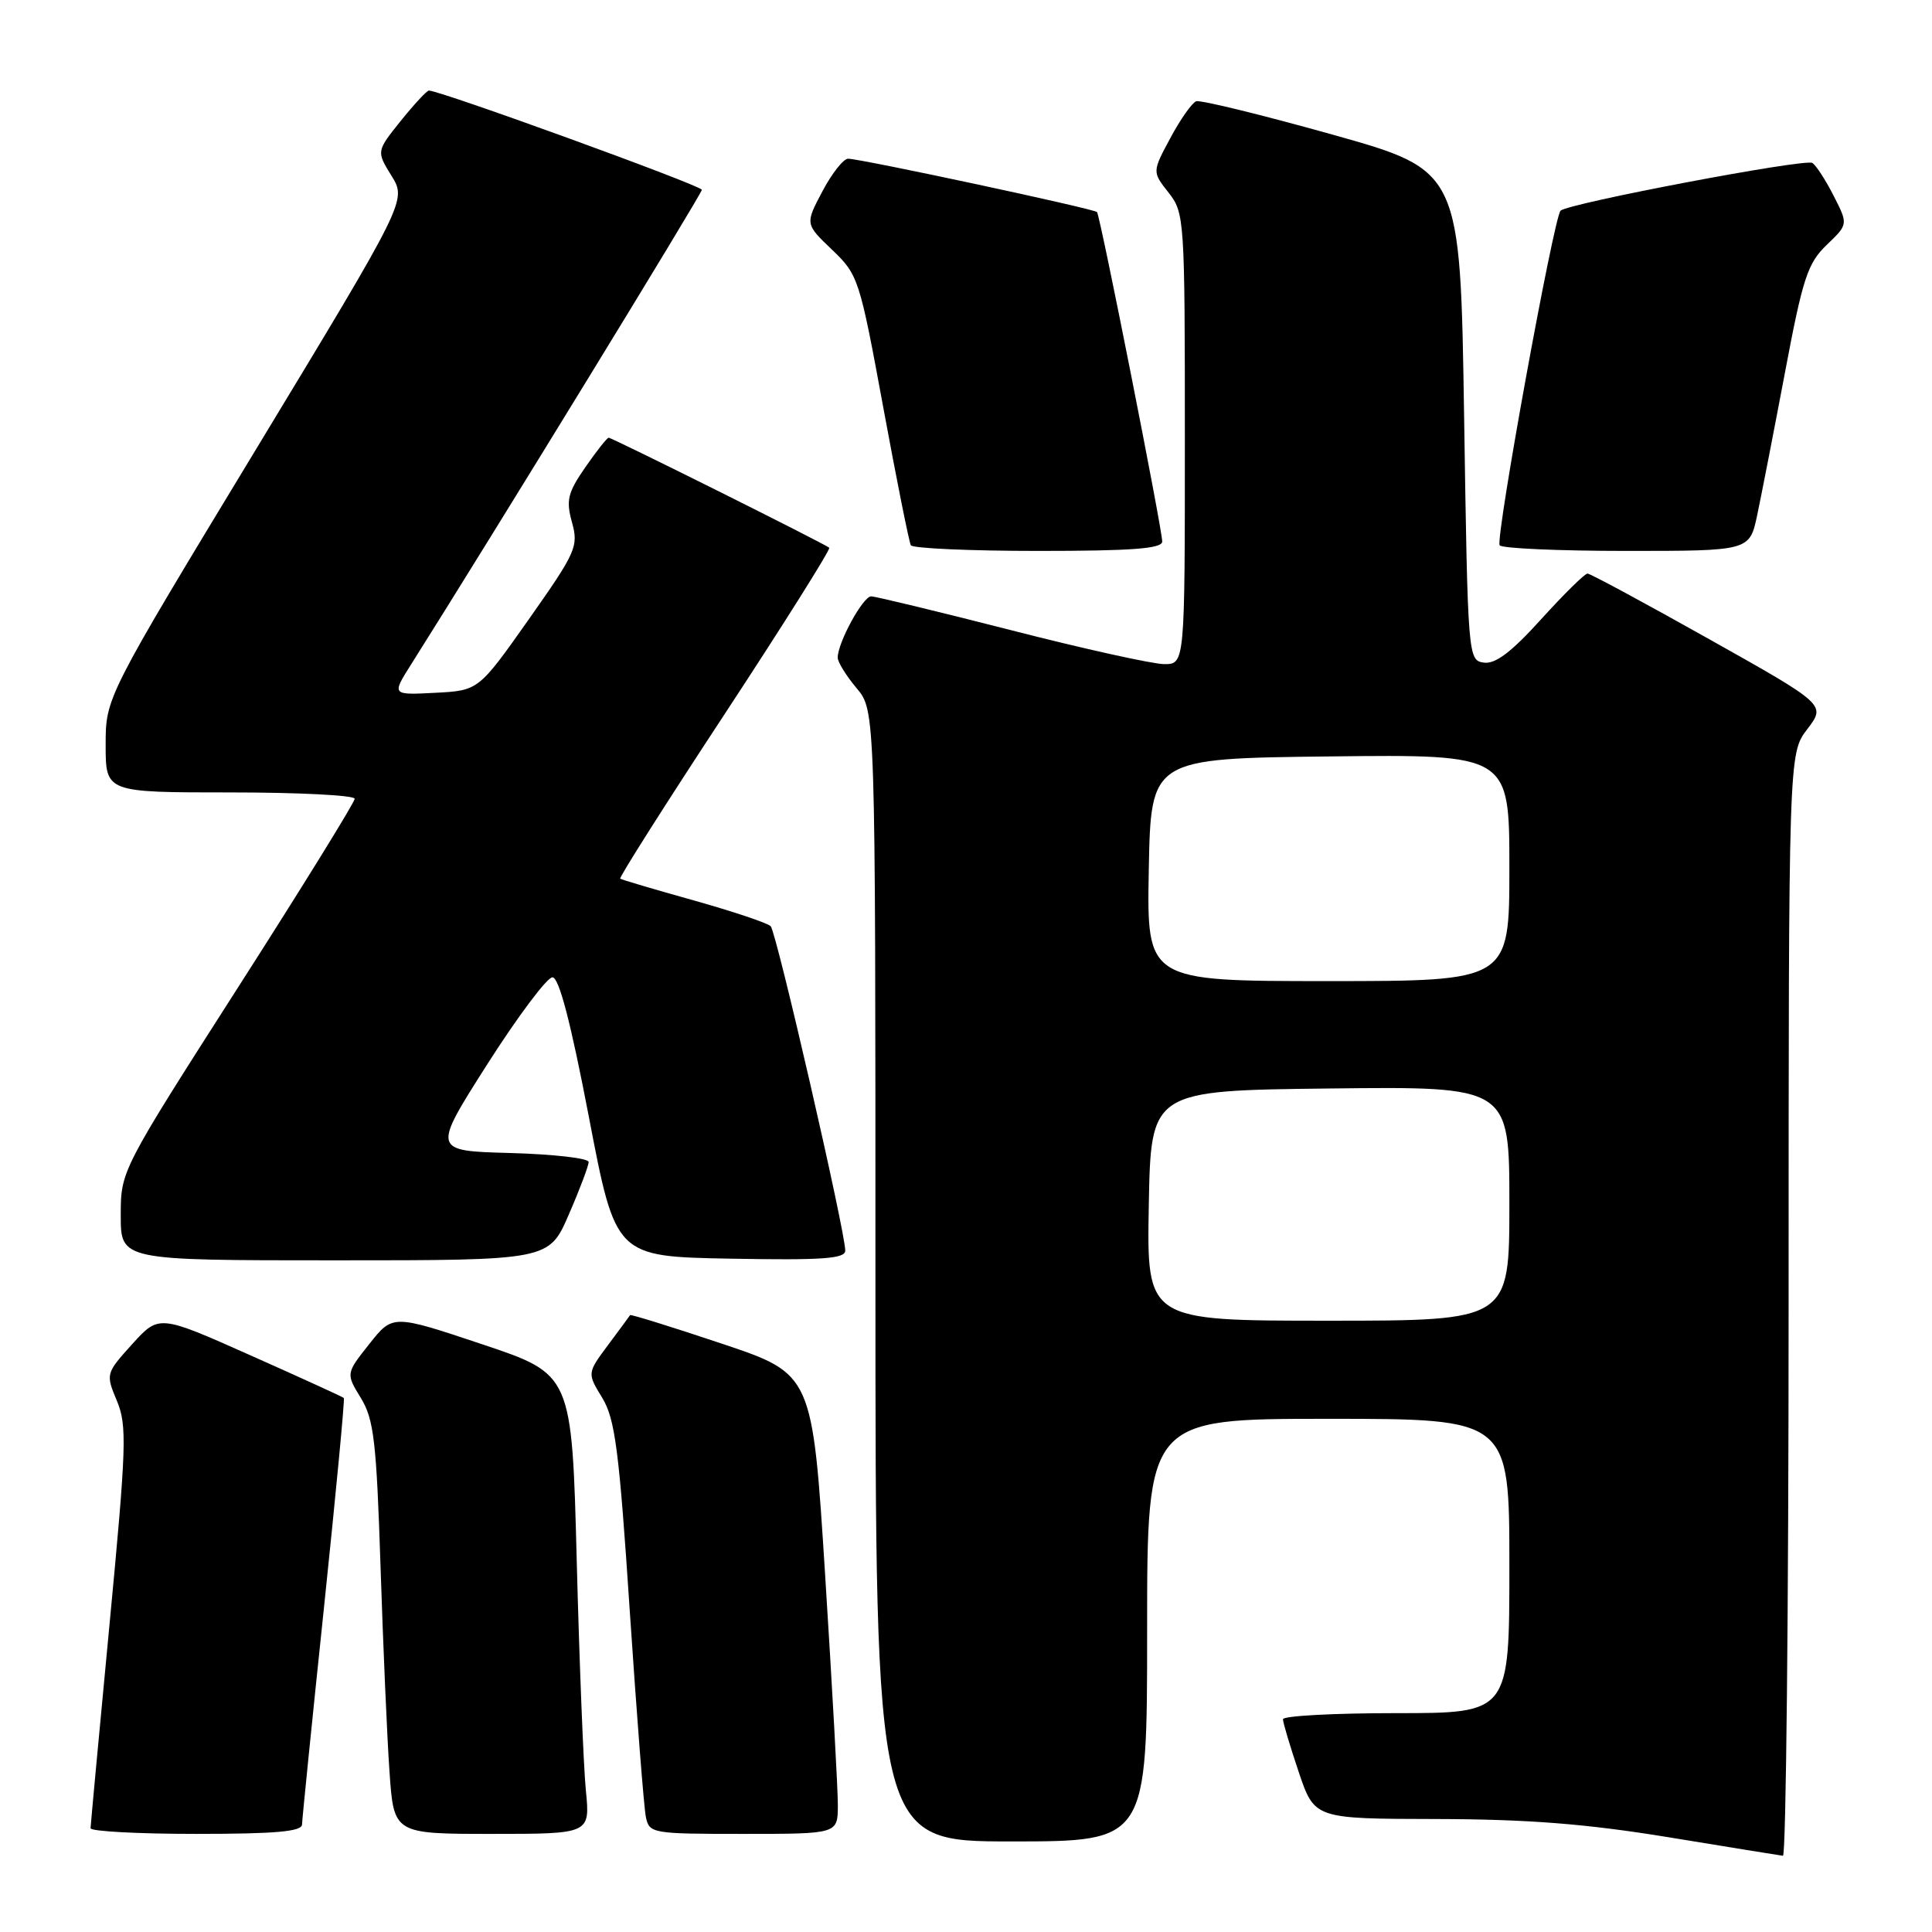 <?xml version="1.0" encoding="UTF-8" standalone="no"?>
<!DOCTYPE svg PUBLIC "-//W3C//DTD SVG 1.1//EN" "http://www.w3.org/Graphics/SVG/1.1/DTD/svg11.dtd" >
<svg xmlns="http://www.w3.org/2000/svg" xmlns:xlink="http://www.w3.org/1999/xlink" version="1.1" viewBox="0 0 256 256">
 <g >
 <path fill="currentColor"
d=" M 237.00 172.93 C 237.00 99.87 237.00 99.87 239.47 96.62 C 241.95 93.38 241.95 93.38 226.47 84.69 C 217.96 79.91 210.71 76.00 210.35 76.00 C 209.99 76.00 207.23 78.72 204.21 82.05 C 200.28 86.40 198.14 88.02 196.62 87.80 C 194.52 87.50 194.49 87.16 194.00 55.04 C 193.50 22.58 193.50 22.58 176.50 17.82 C 167.15 15.20 159.05 13.22 158.50 13.42 C 157.95 13.62 156.41 15.80 155.09 18.27 C 152.67 22.77 152.67 22.77 154.84 25.52 C 156.95 28.20 157.00 29.03 157.00 58.13 C 157.00 88.00 157.00 88.00 154.25 88.00 C 152.74 87.99 143.62 85.98 134.00 83.51 C 124.38 81.05 116.02 79.03 115.44 79.02 C 114.36 79.00 111.00 85.15 111.00 87.14 C 111.00 87.73 112.13 89.55 113.50 91.18 C 116.00 94.15 116.00 94.15 116.00 169.08 C 116.00 244.00 116.00 244.00 134.00 244.00 C 152.00 244.00 152.00 244.00 152.00 216.00 C 152.00 188.00 152.00 188.00 176.00 188.00 C 200.00 188.00 200.00 188.00 200.00 207.50 C 200.00 227.00 200.00 227.00 185.00 227.00 C 176.75 227.00 170.00 227.36 170.00 227.81 C 170.00 228.25 170.94 231.40 172.09 234.81 C 174.18 241.00 174.18 241.00 190.34 241.03 C 202.46 241.06 210.12 241.66 221.00 243.43 C 228.97 244.74 235.84 245.85 236.25 245.90 C 236.66 245.96 237.00 213.12 237.00 172.93 Z  M 40.02 241.75 C 40.04 241.06 41.34 228.12 42.93 213.00 C 44.51 197.88 45.70 185.38 45.56 185.24 C 45.43 185.10 39.86 182.56 33.19 179.59 C 21.07 174.19 21.07 174.19 17.52 178.10 C 14.01 181.99 14.00 182.05 15.49 185.62 C 16.85 188.90 16.76 191.60 14.50 215.36 C 13.13 229.74 12.01 241.84 12.00 242.25 C 12.00 242.66 18.30 243.00 26.00 243.00 C 36.52 243.00 40.01 242.69 40.02 241.75 Z  M 77.63 237.25 C 77.32 234.09 76.77 220.39 76.42 206.80 C 75.78 182.10 75.78 182.10 63.91 178.13 C 52.04 174.16 52.04 174.16 48.94 178.08 C 45.83 182.00 45.83 182.00 47.82 185.25 C 49.54 188.07 49.88 190.99 50.42 207.50 C 50.76 217.95 51.29 230.21 51.61 234.75 C 52.18 243.00 52.18 243.00 65.19 243.00 C 78.20 243.00 78.20 243.00 77.63 237.25 Z  M 111.02 239.25 C 111.03 237.19 110.27 223.48 109.34 208.78 C 107.65 182.06 107.65 182.06 95.64 178.04 C 89.04 175.83 83.57 174.13 83.49 174.26 C 83.41 174.39 82.10 176.18 80.57 178.22 C 77.80 181.95 77.80 181.95 79.80 185.22 C 81.50 188.02 82.04 192.14 83.45 213.50 C 84.37 227.25 85.32 239.51 85.58 240.75 C 86.03 242.94 86.38 243.00 98.52 243.00 C 111.00 243.00 111.00 243.00 111.02 239.25 Z  M 75.37 160.93 C 76.82 157.60 78.00 154.46 78.00 153.97 C 78.00 153.47 73.33 152.94 67.63 152.78 C 57.26 152.50 57.26 152.50 64.58 141.00 C 68.61 134.68 72.49 129.50 73.20 129.50 C 74.07 129.50 75.61 135.39 78.03 148.00 C 81.57 166.50 81.57 166.50 96.78 166.78 C 108.98 167.00 112.00 166.79 112.00 165.71 C 112.00 163.17 102.88 123.50 102.12 122.73 C 101.70 122.30 97.11 120.77 91.93 119.31 C 86.74 117.86 82.35 116.56 82.18 116.43 C 82.00 116.29 88.24 106.45 96.06 94.56 C 103.87 82.66 110.09 72.77 109.88 72.58 C 109.34 72.08 81.11 58.00 80.65 58.00 C 80.44 58.00 79.05 59.76 77.56 61.91 C 75.23 65.28 74.98 66.28 75.79 69.21 C 76.68 72.41 76.33 73.17 70.07 82.06 C 63.41 91.50 63.41 91.50 57.66 91.80 C 51.91 92.10 51.91 92.10 54.44 88.09 C 65.20 71.05 93.00 25.67 93.00 25.15 C 93.00 24.60 58.33 12.00 56.83 12.00 C 56.56 12.00 54.88 13.81 53.10 16.02 C 49.87 20.05 49.87 20.05 51.88 23.30 C 53.89 26.56 53.89 26.56 33.95 59.49 C 14.00 92.42 14.00 92.42 14.00 98.71 C 14.00 105.00 14.00 105.00 30.50 105.00 C 39.58 105.00 47.00 105.38 47.00 105.84 C 47.00 106.30 40.03 117.58 31.50 130.90 C 16.00 155.13 16.00 155.13 16.00 161.06 C 16.00 167.00 16.00 167.00 44.37 167.00 C 72.74 167.00 72.74 167.00 75.37 160.93 Z  M 154.00 71.75 C 154.00 70.11 145.79 28.62 145.36 28.10 C 145.01 27.67 114.26 21.08 112.39 21.03 C 111.78 21.01 110.24 22.95 108.98 25.34 C 106.68 29.68 106.68 29.68 110.25 33.09 C 113.73 36.41 113.90 36.94 117.04 54.00 C 118.81 63.62 120.46 71.84 120.69 72.25 C 120.93 72.66 128.52 73.00 137.56 73.00 C 150.04 73.00 154.00 72.70 154.00 71.75 Z  M 232.84 68.25 C 233.39 65.64 235.05 57.13 236.52 49.35 C 238.87 36.86 239.52 34.88 242.04 32.46 C 244.90 29.72 244.90 29.72 242.96 25.93 C 241.90 23.84 240.63 21.89 240.14 21.59 C 239.17 20.99 207.95 26.91 206.79 27.91 C 205.90 28.68 198.15 71.22 198.71 72.25 C 198.93 72.66 206.48 73.00 215.48 73.00 C 231.83 73.00 231.83 73.00 232.84 68.25 Z  M 152.22 159.75 C 152.50 144.50 152.50 144.50 176.25 144.23 C 200.00 143.96 200.00 143.96 200.00 159.48 C 200.00 175.00 200.00 175.00 175.97 175.00 C 151.95 175.00 151.95 175.00 152.22 159.75 Z  M 152.22 115.25 C 152.50 100.50 152.50 100.50 176.25 100.23 C 200.00 99.96 200.00 99.96 200.00 114.98 C 200.00 130.00 200.00 130.00 175.97 130.00 C 151.95 130.00 151.95 130.00 152.22 115.25 Z "/>
</g>
</svg>